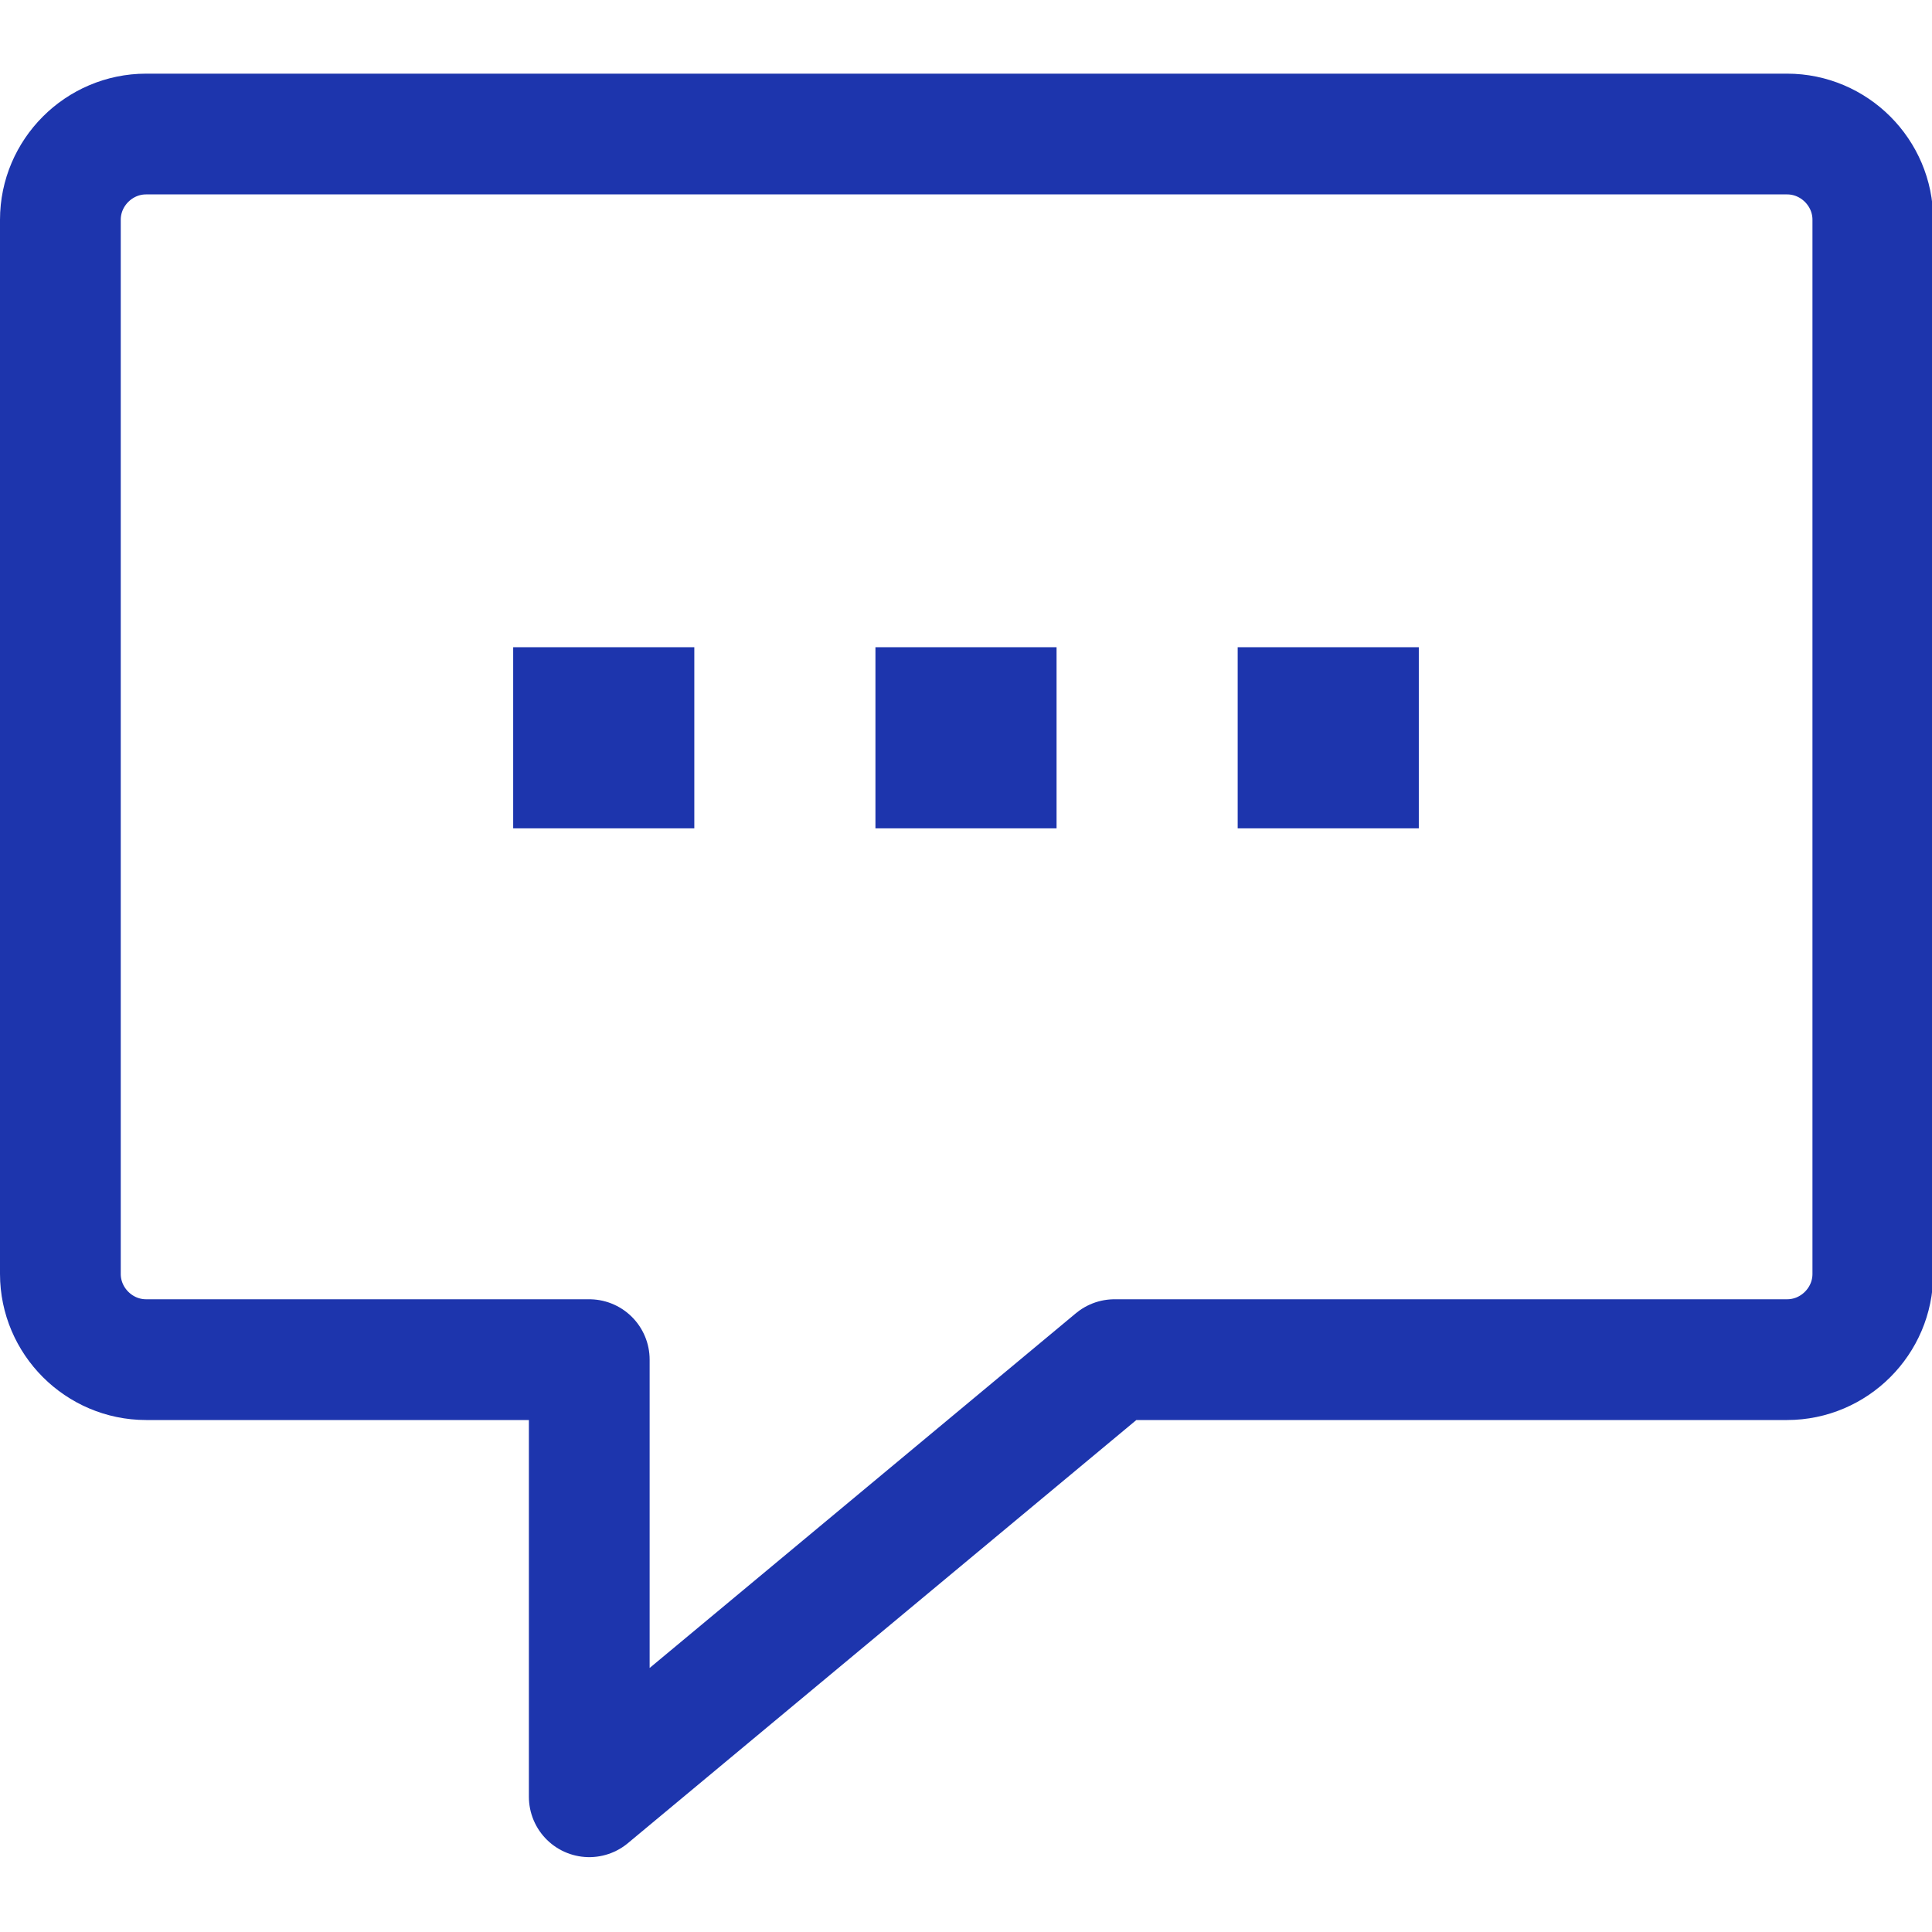 <?xml version="1.0" encoding="UTF-8"?>
<svg id="Layer_1" data-name="Layer 1" xmlns="http://www.w3.org/2000/svg" viewBox="0 0 16 16">
  <defs>
    <style>
      .cls-1 {
        fill: none;
        stroke: #1d35ad;
        stroke-linejoin: round;
      }

      .cls-2 {
        fill: #1d35ad;
        stroke-width: 0px;
      }
    </style>
  </defs>
  <path class="cls-1" d="m1.21,1.11c-.39,0-.71.32-.71.71v8.73c0,.39.32.71.71.71h3.67v3.62l4.35-3.62h5.57c.39,0,.71-.32.71-.71V1.82c0-.39-.32-.71-.71-.71H1.21Z"/>
  <g>
    <rect class="cls-2" x="4.25" y="5.36" width="1.5" height="1.5"/>
    <rect class="cls-2" x="7.25" y="5.36" width="1.5" height="1.5"/>
    <rect class="cls-2" x="10.25" y="5.36" width="1.5" height="1.5"/>
  </g>
</svg>